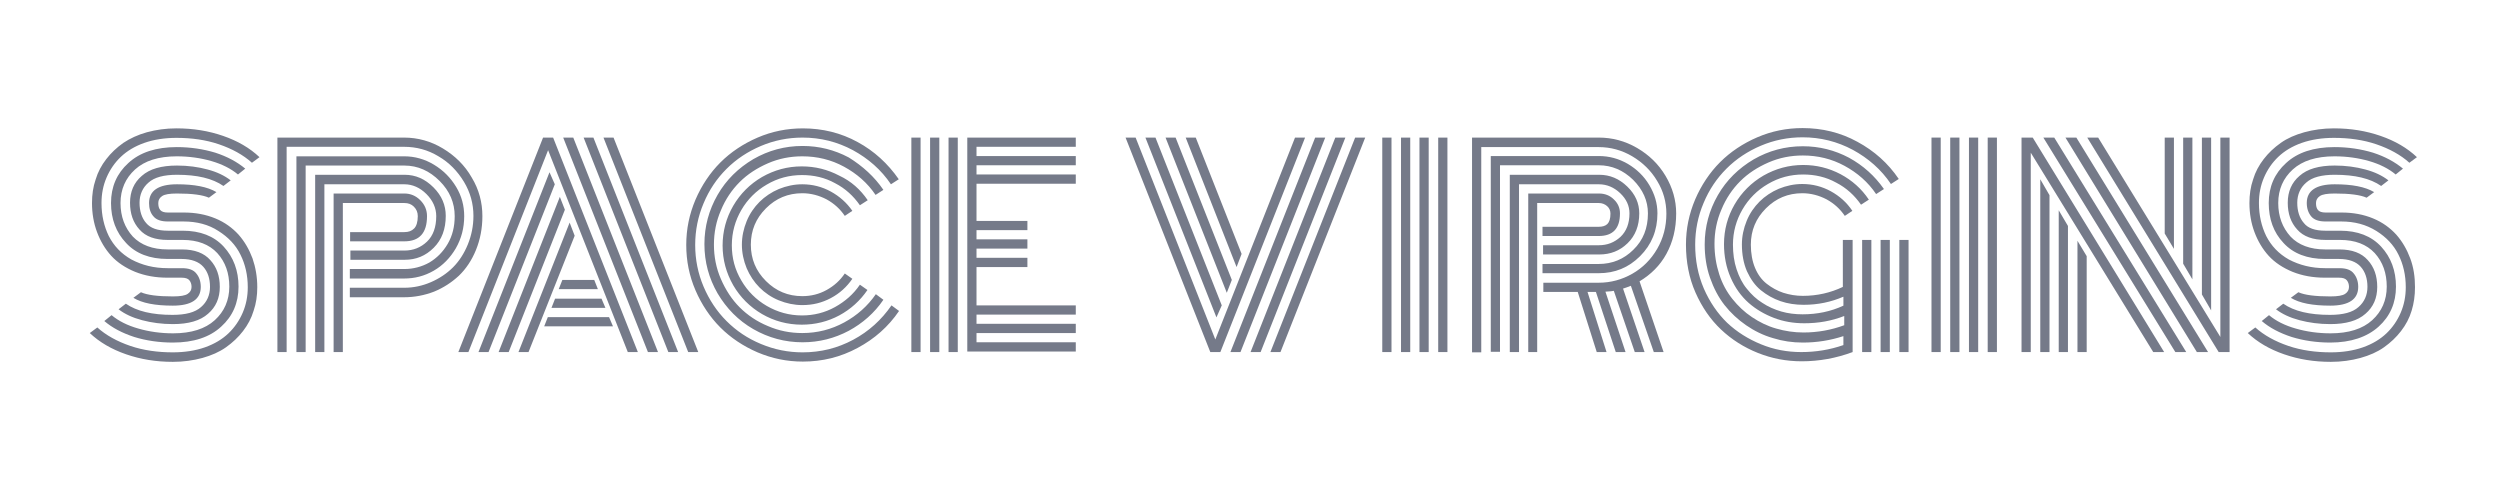 <?xml version="1.0" encoding="utf-8"?>
<!-- Generator: Adobe Illustrator 22.0.0, SVG Export Plug-In . SVG Version: 6.00 Build 0)  -->
<svg version="1.1" id="Layer_1" xmlns="http://www.w3.org/2000/svg" xmlns:xlink="http://www.w3.org/1999/xlink" x="0px" y="0px"
	 viewBox="0 0 894 172" style="enable-background:new 0 0 894 172;" xml:space="preserve">
<style type="text/css">
	.st0{fill: #757A89}
</style>
<g>
	<path class="st0" d="M65.6,79.2H60c-2.4,0-4.1-0.6-5.1-1.8c-1.1-1.2-1.6-2.8-1.6-4.8c0-4.4,3.3-6.7,10-6.7c6.2,0,10.9,0.9,14.1,2.8
		l-2.7,2c-2.2-1-6-1.5-11.4-1.5c-2.7,0-4.4,0.3-5.3,0.9c-0.9,0.6-1.4,1.4-1.4,2.5c0,1.1,0.2,1.9,0.7,2.5c0.5,0.6,1.4,0.9,2.7,0.9
		h5.7c4.2,0,7.9,0.7,11.3,2.1c3.4,1.4,6.1,3.4,8.3,5.8c2.2,2.5,3.8,5.3,5,8.5c1.1,3.2,1.7,6.6,1.7,10.3c0,3-0.4,5.8-1.3,8.4
		c-0.8,2.7-2.1,5.1-3.8,7.3c-1.7,2.2-3.7,4.1-6.1,5.8s-5.2,2.9-8.4,3.8c-3.3,0.9-6.8,1.4-10.6,1.4c-6,0-11.5-0.9-16.7-2.7
		c-5.2-1.8-9.5-4.3-13-7.6l2.7-2c3.1,2.8,7.1,5,11.8,6.6c4.7,1.6,9.8,2.3,15.2,2.3c4.2,0,8.1-0.6,11.5-1.8c3.4-1.2,6.2-2.9,8.4-5
		c2.2-2.1,3.9-4.6,5.1-7.4c1.2-2.8,1.8-5.8,1.8-9.1c0-4.3-0.9-8.2-2.6-11.6c-1.7-3.5-4.4-6.3-7.9-8.5C74.6,80.3,70.4,79.2,65.6,79.2
		z M60,95.9h5.1c2.4,0,4.1,0.6,5.1,1.9c1,1.2,1.6,2.8,1.6,4.8c0,4.4-3.3,6.7-10,6.7c-6.3,0-11-0.9-14.1-2.8l2.7-2
		c2.2,1,6,1.5,11.4,1.5c2.7,0,4.4-0.3,5.3-0.9c0.9-0.6,1.4-1.4,1.4-2.5c0-1-0.3-1.8-0.8-2.4c-0.5-0.6-1.4-0.9-2.8-0.9h-5
		c-4.3,0-8.1-0.7-11.6-2.1c-3.4-1.4-6.3-3.3-8.5-5.7c-2.2-2.4-3.9-5.3-5.1-8.5c-1.2-3.2-1.8-6.7-1.8-10.4c0-3,0.4-5.8,1.3-8.4
		c0.8-2.7,2.1-5.1,3.8-7.3c1.7-2.2,3.7-4.1,6.1-5.8c2.4-1.6,5.2-2.9,8.4-3.8c3.3-0.9,6.8-1.4,10.6-1.4c6,0,11.5,0.9,16.7,2.7
		c5.2,1.8,9.5,4.3,13,7.6l-2.7,2c-3.1-2.8-7.1-5-11.8-6.6c-4.7-1.6-9.8-2.3-15.2-2.3c-4.2,0-8.1,0.6-11.5,1.8
		c-3.4,1.2-6.2,2.9-8.4,5c-2.2,2.1-3.9,4.6-5.1,7.4c-1.2,2.8-1.8,5.8-1.8,9.1c0,4.4,0.9,8.3,2.6,11.8c1.8,3.5,4.4,6.3,8.1,8.4
		C50.8,94.8,55,95.9,60,95.9z M60,82.5h5.3c6.3,0,11.2,1.9,14.7,5.7c3.5,3.8,5.3,8.6,5.3,14.3c0,5.8-2.1,10.6-6.2,14.3
		c-4.1,3.8-9.9,5.7-17.3,5.7c-4.9,0-9.6-0.7-13.8-2c-4.3-1.4-7.9-3.3-10.7-5.7l2.6-2.1c2.5,2.1,5.7,3.7,9.6,4.8
		c3.8,1.1,8,1.7,12.4,1.7c6.5,0,11.5-1.6,14.9-4.7c3.4-3.1,5.2-7.1,5.2-12c0-4.8-1.4-8.8-4.3-12c-2.9-3.1-7-4.7-12.4-4.7H60
		c-4.5,0-7.9-1.2-10.1-3.7c-2.3-2.5-3.4-5.7-3.4-9.6c0-4,1.4-7.2,4.2-9.6c2.8-2.5,7-3.7,12.6-3.7c3.9,0,7.6,0.5,10.9,1.4
		c3.4,0.9,6.1,2.2,8.3,3.9l-2.6,2c-3.9-2.7-9.4-4-16.6-4c-4.7,0-8.1,0.9-10.2,2.8c-2.1,1.8-3.2,4.3-3.2,7.2c0,3,0.8,5.5,2.4,7.3
		C53.8,81.6,56.4,82.5,60,82.5z M60,89.2h5.1c4.5,0,7.9,1.3,10.1,3.8c2.3,2.5,3.4,5.7,3.4,9.6c0,4-1.4,7.2-4.2,9.6
		c-2.8,2.5-7,3.7-12.6,3.7c-3.9,0-7.6-0.5-11-1.4s-6.2-2.2-8.4-3.9l2.6-2c3.9,2.7,9.4,4,16.7,4c4.7,0,8.1-0.9,10.2-2.8
		c2.1-1.8,3.2-4.3,3.2-7.2c0-3-0.8-5.4-2.4-7.2c-1.6-1.8-4.2-2.8-7.8-2.8h-5c-6.3,0-11.3-1.9-14.8-5.7c-3.6-3.8-5.4-8.6-5.4-14.3
		c0-5.8,2.1-10.6,6.2-14.3c4.1-3.8,9.9-5.7,17.3-5.7c4.9,0,9.5,0.7,13.8,2c4.3,1.4,7.8,3.3,10.7,5.7l-2.6,2.1
		c-2.5-2.1-5.7-3.7-9.5-4.8c-3.8-1.1-8-1.7-12.4-1.7c-6.5,0-11.5,1.6-14.9,4.7c-3.4,3.1-5.2,7.1-5.2,12c0,4.8,1.5,8.8,4.4,12
		C50.4,87.6,54.5,89.2,60,89.2z"/>
	<path class="st0" d="M125.2,102.9h19.4c3.3,0,6.5-0.7,9.5-2c3-1.3,5.7-3.1,7.9-5.3c2.2-2.2,4-5,5.3-8.2c1.3-3.2,2-6.6,2-10.2
		c0-4.3-1.1-8.4-3.4-12.2c-2.3-3.8-5.3-6.9-9.1-9.1c-3.8-2.3-7.9-3.4-12.3-3.4h-42v73.4h-3.3V49.2h45.3c4.9,0,9.6,1.3,13.9,3.9
		c4.3,2.6,7.8,6,10.3,10.4c2.6,4.3,3.8,8.9,3.8,13.8c0,4.4-0.8,8.4-2.3,12.1c-1.5,3.7-3.6,6.8-6.1,9.2c-2.6,2.4-5.5,4.3-8.9,5.7
		c-3.4,1.3-7,2-10.7,2h-19.4V102.9z M125.2,96.2h19.4c3.2,0,6.2-0.8,8.9-2.3c2.7-1.6,4.9-3.8,6.6-6.7c1.7-2.9,2.5-6.2,2.5-9.9
		c0-4.8-1.8-9-5.4-12.6c-3.6-3.6-7.8-5.5-12.6-5.5h-35.3v66.7H106v-70h38.6c3.7,0,7.3,1,10.6,3c3.3,2,5.9,4.6,7.9,7.9
		c2,3.3,2.9,6.8,2.9,10.5c0,4.2-1,8-3,11.5c-2,3.4-4.6,6.1-7.9,8c-3.3,1.9-6.8,2.8-10.6,2.8h-19.4V96.2z M125.2,89.6h19.4
		c3.2,0,5.9-1.1,8.1-3.2c2.2-2.1,3.3-5.2,3.3-9.1c0-2.9-1.2-5.6-3.5-7.9c-2.3-2.3-5-3.5-7.9-3.5H116v60h-3.3V62.5h32
		c3.9,0,7.3,1.5,10.3,4.5c3,3,4.4,6.4,4.4,10.2c0,4.7-1.4,8.5-4.3,11.4c-2.9,2.9-6.3,4.3-10.4,4.3h-19.4V89.6z M122.6,125.9h-3.3
		V69.2h25.3c2.2,0,4.1,0.8,5.7,2.4c1.6,1.6,2.4,3.5,2.4,5.7c0,6-2.7,9-8.1,9h-19.4v-3.3h19.4c1.5,0,2.6-0.4,3.5-1.3
		c0.8-0.8,1.3-2.3,1.3-4.4c0-1.4-0.5-2.5-1.4-3.4c-0.9-0.9-2-1.3-3.4-1.3h-22V125.9z"/>
	<path class="st0" d="M167.5,125.9h-3.6l30.3-76.7h3.6l30.3,76.7h-3.6l-28.5-72.2L167.5,125.9z M196.5,61.6l1.9,4.3l-23.7,60h-3.6
		L196.5,61.6z M200.2,70.4L202,75l-20.1,50.9h-3.6L200.2,70.4z M203.7,79.6l1.8,4.7L189,125.9h-3.6L203.7,79.6z M194.6,116.7
		l1.3-3.3h21.9l1.4,3.3H194.6z M197.2,110.1l1.3-3.3h16.6l1.4,3.3H197.2z M199.8,103.4l1.3-3.3h11.4l1.3,3.3H199.8z M205,49.2
		l30.3,76.7h-3.6l-30.3-76.7H205z M212.2,49.2l30.3,76.7H239l-30.3-76.7H212.2z M249.7,125.9h-3.6l-30.3-76.7h3.6L249.7,125.9z"/>
	<path class="st0" d="M321.4,64.1l-2.8,1.8c-3.5-5.2-8.1-9.2-13.6-12.2c-5.6-3-11.6-4.5-18-4.5c-5.2,0-10.2,1-14.9,3
		c-4.7,2-8.8,4.7-12.3,8.2s-6.2,7.5-8.2,12.3c-2,4.7-3,9.7-3,14.9s1,10.2,3,14.9c2,4.7,4.7,8.8,8.2,12.3s7.5,6.2,12.3,8.2
		s9.7,3,14.9,3c6.5,0,12.5-1.5,18.1-4.5c5.6-3,10.1-7.1,13.7-12.3l2.7,2c-3.8,5.6-8.8,10-14.8,13.2c-6.1,3.3-12.6,4.9-19.6,4.9
		c-5.7,0-11-1.1-16.2-3.3c-5.1-2.2-9.6-5.2-13.3-8.9c-3.7-3.7-6.7-8.2-8.9-13.3c-2.2-5.1-3.3-10.5-3.3-16.2s1.1-11,3.3-16.2
		c2.2-5.1,5.2-9.6,8.9-13.3c3.7-3.7,8.2-6.7,13.3-8.9c5.1-2.2,10.5-3.3,16.2-3.3c7,0,13.6,1.6,19.6,4.9
		C312.6,54,317.5,58.5,321.4,64.1z M315.9,67.9l-2.8,1.8c-2.9-4.3-6.7-7.6-11.3-10.1c-4.6-2.5-9.6-3.7-14.9-3.7
		c-4.3,0-8.4,0.8-12.3,2.5c-3.9,1.7-7.3,3.9-10.1,6.7c-2.8,2.8-5.1,6.2-6.7,10.1c-1.7,3.9-2.5,8-2.5,12.3c0,4.3,0.8,8.4,2.5,12.3
		c1.7,3.9,3.9,7.3,6.7,10.1c2.8,2.8,6.2,5.1,10.1,6.7c3.9,1.7,8,2.5,12.3,2.5c5.4,0,10.4-1.3,15-3.8c4.6-2.5,8.4-5.9,11.3-10.1
		l2.7,2c-3.2,4.7-7.4,8.4-12.4,11.1c-5.1,2.7-10.6,4.1-16.5,4.1c-6.3,0-12.2-1.6-17.6-4.7s-9.6-7.4-12.8-12.8
		c-3.1-5.4-4.7-11.2-4.7-17.6c0-6.3,1.6-12.2,4.7-17.6c3.1-5.4,7.4-9.6,12.8-12.8c5.4-3.1,11.2-4.7,17.6-4.7
		c5.9,0,11.4,1.4,16.5,4.1C308.5,59.4,312.7,63.2,315.9,67.9z M310.3,71.6l-2.8,1.8c-2.3-3.3-5.2-6-8.9-7.9c-3.6-2-7.6-2.9-11.8-2.9
		c-4.5,0-8.7,1.1-12.6,3.4c-3.8,2.2-6.9,5.3-9.1,9.1c-2.2,3.8-3.4,8-3.4,12.6s1.1,8.7,3.4,12.6c2.2,3.8,5.3,6.9,9.1,9.1
		c3.8,2.2,8,3.4,12.6,3.4c4.2,0,8.2-1,11.8-3c3.6-2,6.6-4.6,8.9-8l2.7,1.9c-2.6,3.8-6,6.9-10.1,9.1c-4.1,2.2-8.6,3.3-13.4,3.3
		c-5.1,0-9.9-1.3-14.2-3.8s-7.8-6-10.3-10.3c-2.5-4.4-3.8-9.1-3.8-14.2c0-5.1,1.3-9.9,3.8-14.2s6-7.8,10.3-10.3
		c4.4-2.5,9.1-3.8,14.2-3.8c4.8,0,9.2,1.1,13.4,3.3C304.4,64.8,307.7,67.8,310.3,71.6z M304.8,75.4l-2.7,1.8
		c-1.7-2.5-3.8-4.4-6.5-5.9c-2.7-1.4-5.6-2.2-8.7-2.2c-5.1,0-9.4,1.8-13,5.4c-3.6,3.6-5.4,7.9-5.4,13c0,5.1,1.8,9.4,5.4,13
		c3.6,3.6,7.9,5.4,13,5.4c3.1,0,6-0.7,8.7-2.2s4.8-3.4,6.5-5.9l2.7,1.9c-2,2.9-4.5,5.2-7.7,6.9c-3.2,1.7-6.5,2.5-10.2,2.5
		c-2.9,0-5.7-0.6-8.4-1.7c-2.7-1.1-5-2.7-6.9-4.6c-1.9-1.9-3.5-4.3-4.6-6.9c-1.1-2.7-1.7-5.5-1.7-8.4c0-2.9,0.6-5.7,1.7-8.4
		c1.1-2.7,2.7-5,4.6-6.9s4.3-3.5,6.9-4.6c2.7-1.1,5.5-1.7,8.4-1.7c3.7,0,7.1,0.9,10.2,2.6S302.8,72.5,304.8,75.4z"/>
	<path class="st0" d="M329.2,125.9h-3.3V49.2h3.3V125.9z M335.9,125.9h-3.3V49.2h3.3V125.9z M342.5,125.9h-3.3V49.2h3.3V125.9z
		 M349.2,109.2h35.5v3.3h-35.5v3.3h35.5v3.3h-35.5v3.3h35.5v3.3h-38.8V49.2h38.8v3.3h-35.5v3.3h35.5v3.3h-35.5v3.3h35.5v3.3h-35.5
		v13.3h18.2v3.3h-18.2v3.3h18.2v3.3h-18.2v3.3h18.2v3.3h-18.2V109.2z"/>
	<path class="st0" d="M402.5,49.2h3.6l28.5,72.2l28.5-72.2h3.6l-30.3,76.7h-3.6L402.5,49.2z M436.9,109.2l-1.9,4.3l-25.4-64.3h3.6
		L436.9,109.2z M440.5,100.1l-1.8,4.6l-21.9-55.5h3.6L440.5,100.1z M444,90.8l-1.8,4.7L424,49.2h3.6L444,90.8z M470.3,49.2h3.6
		l-30.3,76.7H440L470.3,49.2z M477.5,49.2h3.6l-30.3,76.7h-3.6L477.5,49.2z M484.6,49.2h3.6l-30.3,76.7h-3.6L484.6,49.2z"/>
	<path class="st0" d="M494.3,49.2h3.3v76.7h-3.3V49.2z M501,49.2h3.3v76.7H501V49.2z M507.6,49.2h3.3v76.7h-3.3V49.2z M514.3,49.2
		h3.3v76.7h-3.3V49.2z"/>
	<path class="st0" d="M551.6,101.1h20.1c4.3,0,8.3-1.1,12-3.2c3.7-2.1,6.7-5.1,8.9-8.9c2.2-3.8,3.3-8,3.3-12.6
		c0-4.2-1.1-8.1-3.3-11.7c-2.2-3.7-5.2-6.6-8.9-8.8c-3.7-2.2-7.8-3.3-12-3.3h-42v73.4h-3.3V49.2h45.3c4.8,0,9.4,1.2,13.7,3.7
		c4.3,2.5,7.7,5.8,10.2,10c2.5,4.2,3.8,8.7,3.8,13.4c0,5.5-1.2,10.3-3.5,14.5s-5.6,7.4-9.6,9.8l8.6,25.3h-3.5l-8.2-23.7
		c-1.2,0.5-2.2,0.8-2.8,1l7.7,22.7h-3.5l-7.5-21.9c-0.3,0.1-1.3,0.2-3,0.3l7.2,21.6h-3.5l-7.1-21.5h-3l6.8,21.5h-3.5l-6.8-21.5
		h-12.3V101.1z M551.6,94.4h20.1c4.8,0,9-1.7,12.4-5.1c3.5-3.4,5.2-7.7,5.2-13c0-4.5-1.8-8.5-5.3-12c-3.5-3.4-7.6-5.2-12.3-5.2
		h-35.3v66.7h-3.3v-70h38.6c3.7,0,7.1,0.9,10.4,2.8c3.2,1.9,5.8,4.4,7.7,7.6c1.9,3.2,2.9,6.5,2.9,10.1c0,6.1-2.1,11.2-6.2,15.3
		c-4.1,4.1-9,6.1-14.8,6.1h-20.1V94.4z M551.6,87.7h20.1c3.1,0,5.6-1,7.8-3c2.1-2,3.2-4.8,3.2-8.4c0-2.7-1.1-5.1-3.3-7.2
		c-2.2-2.1-4.8-3.2-7.6-3.2h-28.6v60h-3.3V62.5h32c3.8,0,7.1,1.4,10,4.2c2.9,2.8,4.3,6,4.3,9.6c0,4.4-1.4,8-4.2,10.7
		c-2.8,2.7-6.1,4-10.1,4h-20.1V87.7z M549.8,125.9h-3.3V69.2h25.3c2.1,0,3.9,0.7,5.3,2.1c1.5,1.4,2.2,3.1,2.2,5
		c0,5.4-2.5,8.1-7.6,8.1h-20.1v-3.3h20.1c1.3,0,2.4-0.3,3.1-1s1.1-1.9,1.1-3.7c0-1.1-0.4-2-1.2-2.7c-0.8-0.7-1.8-1.1-3-1.1h-22
		V125.9z"/>
	<path class="st0" d="M662.5,85.8v40.1c-5.9,2.2-12,3.3-18.2,3.3c-5.5,0-10.7-1-15.7-3c-5-2-9.4-4.8-13.2-8.4s-6.8-8-9.1-13.2
		s-3.4-11-3.4-17.1c0-5.7,1.1-11,3.3-16.2c2.2-5.1,5.2-9.6,8.9-13.3c3.7-3.7,8.2-6.7,13.3-8.9c5.1-2.2,10.5-3.3,16.2-3.3
		c7,0,13.6,1.6,19.6,4.9c6.1,3.3,11,7.7,14.8,13.3l-2.8,1.8c-3.5-5.2-8.1-9.2-13.6-12.2c-5.6-3-11.6-4.5-18-4.5
		c-5.2,0-10.2,1-14.9,3c-4.7,2-8.8,4.7-12.3,8.2s-6.2,7.5-8.2,12.3c-2,4.7-3,9.7-3,14.9c0,5.6,1,10.8,3.1,15.7
		c2.1,4.8,4.9,8.9,8.3,12.2c3.5,3.3,7.5,5.8,12.1,7.7c4.6,1.9,9.4,2.8,14.4,2.8c5.2,0,10.2-0.8,15.1-2.5v-3.2
		c-4.6,1.5-9.4,2.3-14.5,2.3c-3.7,0-7.2-0.5-10.7-1.6c-3.5-1-6.7-2.6-9.6-4.6c-2.9-2-5.5-4.4-7.7-7.2c-2.2-2.8-3.9-6.1-5.2-9.8
		s-1.9-7.7-1.9-11.9c0-6.3,1.6-12.2,4.7-17.6c3.1-5.4,7.4-9.6,12.8-12.8c5.4-3.1,11.2-4.7,17.6-4.7c5.9,0,11.4,1.4,16.5,4.1
		c5.1,2.8,9.2,6.5,12.5,11.2l-2.8,1.8c-2.9-4.3-6.7-7.6-11.3-10.1c-4.6-2.5-9.6-3.7-14.9-3.7c-4.3,0-8.4,0.8-12.3,2.5
		c-3.9,1.7-7.3,3.9-10.1,6.7c-2.8,2.8-5.1,6.2-6.7,10.1c-1.7,3.9-2.5,8-2.5,12.3c0,3.9,0.6,7.5,1.7,10.9c1.1,3.4,2.7,6.3,4.7,8.8
		c2,2.5,4.3,4.7,7,6.5c2.7,1.8,5.5,3.2,8.7,4.1c3.1,0.9,6.4,1.4,9.7,1.4c5.1,0,10-0.9,14.6-2.6v-3.3c-4.6,1.8-9.3,2.6-14.3,2.6
		c-3.8,0-7.4-0.6-10.8-1.9s-6.5-3.1-9.1-5.4s-4.8-5.3-6.4-9c-1.6-3.6-2.4-7.7-2.4-12c0-5.1,1.3-9.9,3.8-14.2s6-7.8,10.3-10.3
		c4.4-2.5,9.1-3.8,14.2-3.8c4.8,0,9.2,1.1,13.4,3.3c4.1,2.2,7.5,5.2,10.1,9.1l-2.8,1.8c-2.3-3.3-5.2-6-8.9-7.9
		c-3.6-2-7.6-2.9-11.8-2.9c-4.5,0-8.7,1.1-12.6,3.4c-3.8,2.2-6.9,5.3-9.1,9.1c-2.2,3.8-3.4,8-3.4,12.6c0,3.1,0.4,6.1,1.3,8.8
		c0.9,2.7,2.1,5.1,3.7,7c1.6,2,3.4,3.7,5.5,5c2.1,1.4,4.4,2.4,6.8,3.1c2.4,0.7,5,1,7.6,1c5.2,0,10.1-1,14.6-3.1v-3.2
		c-4.4,1.9-9.1,2.9-14.2,2.9c-2.9,0-5.7-0.4-8.3-1.3c-2.6-0.9-4.9-2.2-7-3.9c-2.1-1.7-3.7-4-5-6.8c-1.2-2.8-1.8-6-1.8-9.6
		c0-2.9,0.6-5.7,1.7-8.4c1.1-2.7,2.7-5,4.6-6.9s4.3-3.5,6.9-4.6c2.7-1.1,5.5-1.7,8.4-1.7c3.7,0,7.1,0.9,10.2,2.6s5.7,4,7.7,7
		l-2.7,1.8c-1.7-2.5-3.8-4.4-6.5-5.9c-2.7-1.4-5.6-2.2-8.7-2.2c-5.1,0-9.4,1.8-13,5.4c-3.6,3.6-5.4,7.9-5.4,13
		c0,3.1,0.5,5.9,1.5,8.3c1,2.4,2.4,4.3,4.2,5.7s3.8,2.5,5.9,3.2c2.2,0.7,4.5,1.1,7,1.1c5.1,0,9.9-1.1,14.3-3.2V85.8H662.5z
		 M665.9,85.8h3.3v40.1h-3.3V85.8z M672.5,85.8h3.3v40.1h-3.3V85.8z M679.2,85.8h3.3v40.1h-3.3V85.8z"/>
	<path class="st0" d="M690.7,49.2h3.3v76.7h-3.3V49.2z M697.4,49.2h3.3v76.7h-3.3V49.2z M704.1,49.2h3.3v76.7h-3.3V49.2z
		 M710.8,49.2h3.3v76.7h-3.3V49.2z"/>
	<path class="st0" d="M726.2,54.6v71.3h-3.3V49.2h4l47,76.7H770L726.2,54.6z M729.6,64.1l3.3,5.7v56.1h-3.3V64.1z M730.7,49.2h3.9
		l47.2,76.7h-3.9L730.7,49.2z M736.2,75.2l3.3,5.6v45.1h-3.3V75.2z M738.6,49.2h3.9l47.1,76.7h-4L738.6,49.2z M742.9,86.1l3.3,5.5
		v34.3h-3.3V86.1z M746.4,49.2h3.9l43.7,71.3V49.2h3.3v76.7h-3.9L746.4,49.2z M777.4,89l-3.3-5.5V49.2h3.3V89z M784,99.9l-3.3-5.6
		V49.2h3.3V99.9z M790.7,111l-3.3-5.7V49.2h3.3V111z"/>
	<path class="st0" d="M837.2,79.2h-5.6c-2.4,0-4.1-0.6-5.1-1.8c-1-1.2-1.6-2.8-1.6-4.8c0-4.4,3.3-6.7,10-6.7
		c6.2,0,10.9,0.9,14.1,2.8l-2.7,2c-2.2-1-6-1.5-11.4-1.5c-2.7,0-4.4,0.3-5.3,0.9c-0.9,0.6-1.4,1.4-1.4,2.5c0,1.1,0.2,1.9,0.7,2.5
		c0.5,0.6,1.4,0.9,2.7,0.9h5.7c4.2,0,7.9,0.7,11.3,2.1c3.4,1.4,6.1,3.4,8.3,5.8c2.2,2.5,3.8,5.3,5,8.5s1.7,6.6,1.7,10.3
		c0,3-0.4,5.8-1.2,8.4c-0.8,2.7-2.1,5.1-3.8,7.3c-1.7,2.2-3.7,4.1-6.1,5.8s-5.2,2.9-8.4,3.8c-3.3,0.9-6.8,1.4-10.6,1.4
		c-6,0-11.5-0.9-16.7-2.7c-5.2-1.8-9.5-4.3-13-7.6l2.7-2c3.1,2.8,7.1,5,11.8,6.6c4.7,1.6,9.8,2.3,15.2,2.3c4.2,0,8.1-0.6,11.5-1.8
		c3.4-1.2,6.2-2.9,8.4-5c2.2-2.1,3.9-4.6,5.1-7.4c1.2-2.8,1.8-5.8,1.8-9.1c0-4.3-0.9-8.2-2.6-11.6c-1.7-3.5-4.4-6.3-7.9-8.5
		C846.1,80.3,842,79.2,837.2,79.2z M831.5,95.9h5.1c2.4,0,4.1,0.6,5.1,1.9c1,1.2,1.6,2.8,1.6,4.8c0,4.4-3.3,6.7-10,6.7
		c-6.3,0-11-0.9-14.1-2.8l2.7-2c2.2,1,6,1.5,11.4,1.5c2.7,0,4.4-0.3,5.3-0.9c0.9-0.6,1.4-1.4,1.4-2.5c0-1-0.3-1.8-0.8-2.4
		c-0.5-0.6-1.4-0.9-2.8-0.9h-5c-4.3,0-8.1-0.7-11.6-2.1c-3.4-1.4-6.3-3.3-8.5-5.7c-2.2-2.4-3.9-5.3-5.1-8.5
		c-1.2-3.2-1.8-6.7-1.8-10.4c0-3,0.4-5.8,1.3-8.4c0.8-2.7,2.1-5.1,3.8-7.3s3.7-4.1,6.1-5.8s5.2-2.9,8.4-3.8
		c3.3-0.9,6.8-1.4,10.6-1.4c6,0,11.5,0.9,16.7,2.7c5.2,1.8,9.5,4.3,13,7.6l-2.7,2c-3.1-2.8-7.1-5-11.8-6.6
		c-4.7-1.6-9.8-2.3-15.2-2.3c-4.2,0-8.1,0.6-11.5,1.8c-3.4,1.2-6.2,2.9-8.4,5c-2.2,2.1-3.9,4.6-5.1,7.4c-1.2,2.8-1.8,5.8-1.8,9.1
		c0,4.4,0.9,8.3,2.6,11.8c1.8,3.5,4.4,6.3,8.1,8.4C822.3,94.8,826.6,95.9,831.5,95.9z M831.5,82.5h5.3c6.3,0,11.2,1.9,14.7,5.7
		c3.5,3.8,5.3,8.6,5.3,14.3c0,5.8-2.1,10.6-6.2,14.3s-9.9,5.7-17.3,5.7c-4.9,0-9.6-0.7-13.8-2c-4.3-1.4-7.9-3.3-10.7-5.7l2.6-2.1
		c2.5,2.1,5.7,3.7,9.6,4.8c3.8,1.1,8,1.7,12.4,1.7c6.5,0,11.5-1.6,14.9-4.7c3.4-3.1,5.2-7.1,5.2-12c0-4.8-1.4-8.8-4.3-12
		c-2.9-3.1-7-4.7-12.4-4.7h-5.2c-4.5,0-7.9-1.2-10.1-3.7c-2.3-2.5-3.4-5.7-3.4-9.6c0-4,1.4-7.2,4.2-9.6c2.8-2.5,7-3.7,12.6-3.7
		c3.9,0,7.6,0.5,10.9,1.4c3.4,0.9,6.1,2.2,8.3,3.9l-2.6,2c-3.9-2.7-9.4-4-16.6-4c-4.7,0-8.1,0.9-10.2,2.8c-2.1,1.8-3.2,4.3-3.2,7.2
		c0,3,0.8,5.5,2.4,7.3C825.3,81.6,827.9,82.5,831.5,82.5z M831.5,89.2h5.1c4.5,0,7.9,1.3,10.1,3.8c2.3,2.5,3.4,5.7,3.4,9.6
		c0,4-1.4,7.2-4.2,9.6c-2.8,2.5-7,3.7-12.6,3.7c-3.9,0-7.6-0.5-11-1.4c-3.4-0.9-6.2-2.2-8.4-3.9l2.6-2c3.9,2.7,9.4,4,16.7,4
		c4.7,0,8.1-0.9,10.2-2.8c2.1-1.8,3.2-4.3,3.2-7.2c0-3-0.8-5.4-2.4-7.2c-1.6-1.8-4.2-2.8-7.8-2.8h-5c-6.3,0-11.3-1.9-14.8-5.7
		c-3.6-3.8-5.3-8.6-5.3-14.3c0-5.8,2.1-10.6,6.2-14.3c4.1-3.8,9.9-5.7,17.3-5.7c4.9,0,9.5,0.7,13.8,2c4.3,1.4,7.8,3.3,10.7,5.7
		l-2.6,2.1c-2.5-2.1-5.7-3.7-9.5-4.8c-3.8-1.1-8-1.7-12.4-1.7c-6.5,0-11.5,1.6-14.9,4.7c-3.4,3.1-5.2,7.1-5.2,12
		c0,4.8,1.5,8.8,4.4,12C821.9,87.6,826.1,89.2,831.5,89.2z"/>
</g>
</svg>
